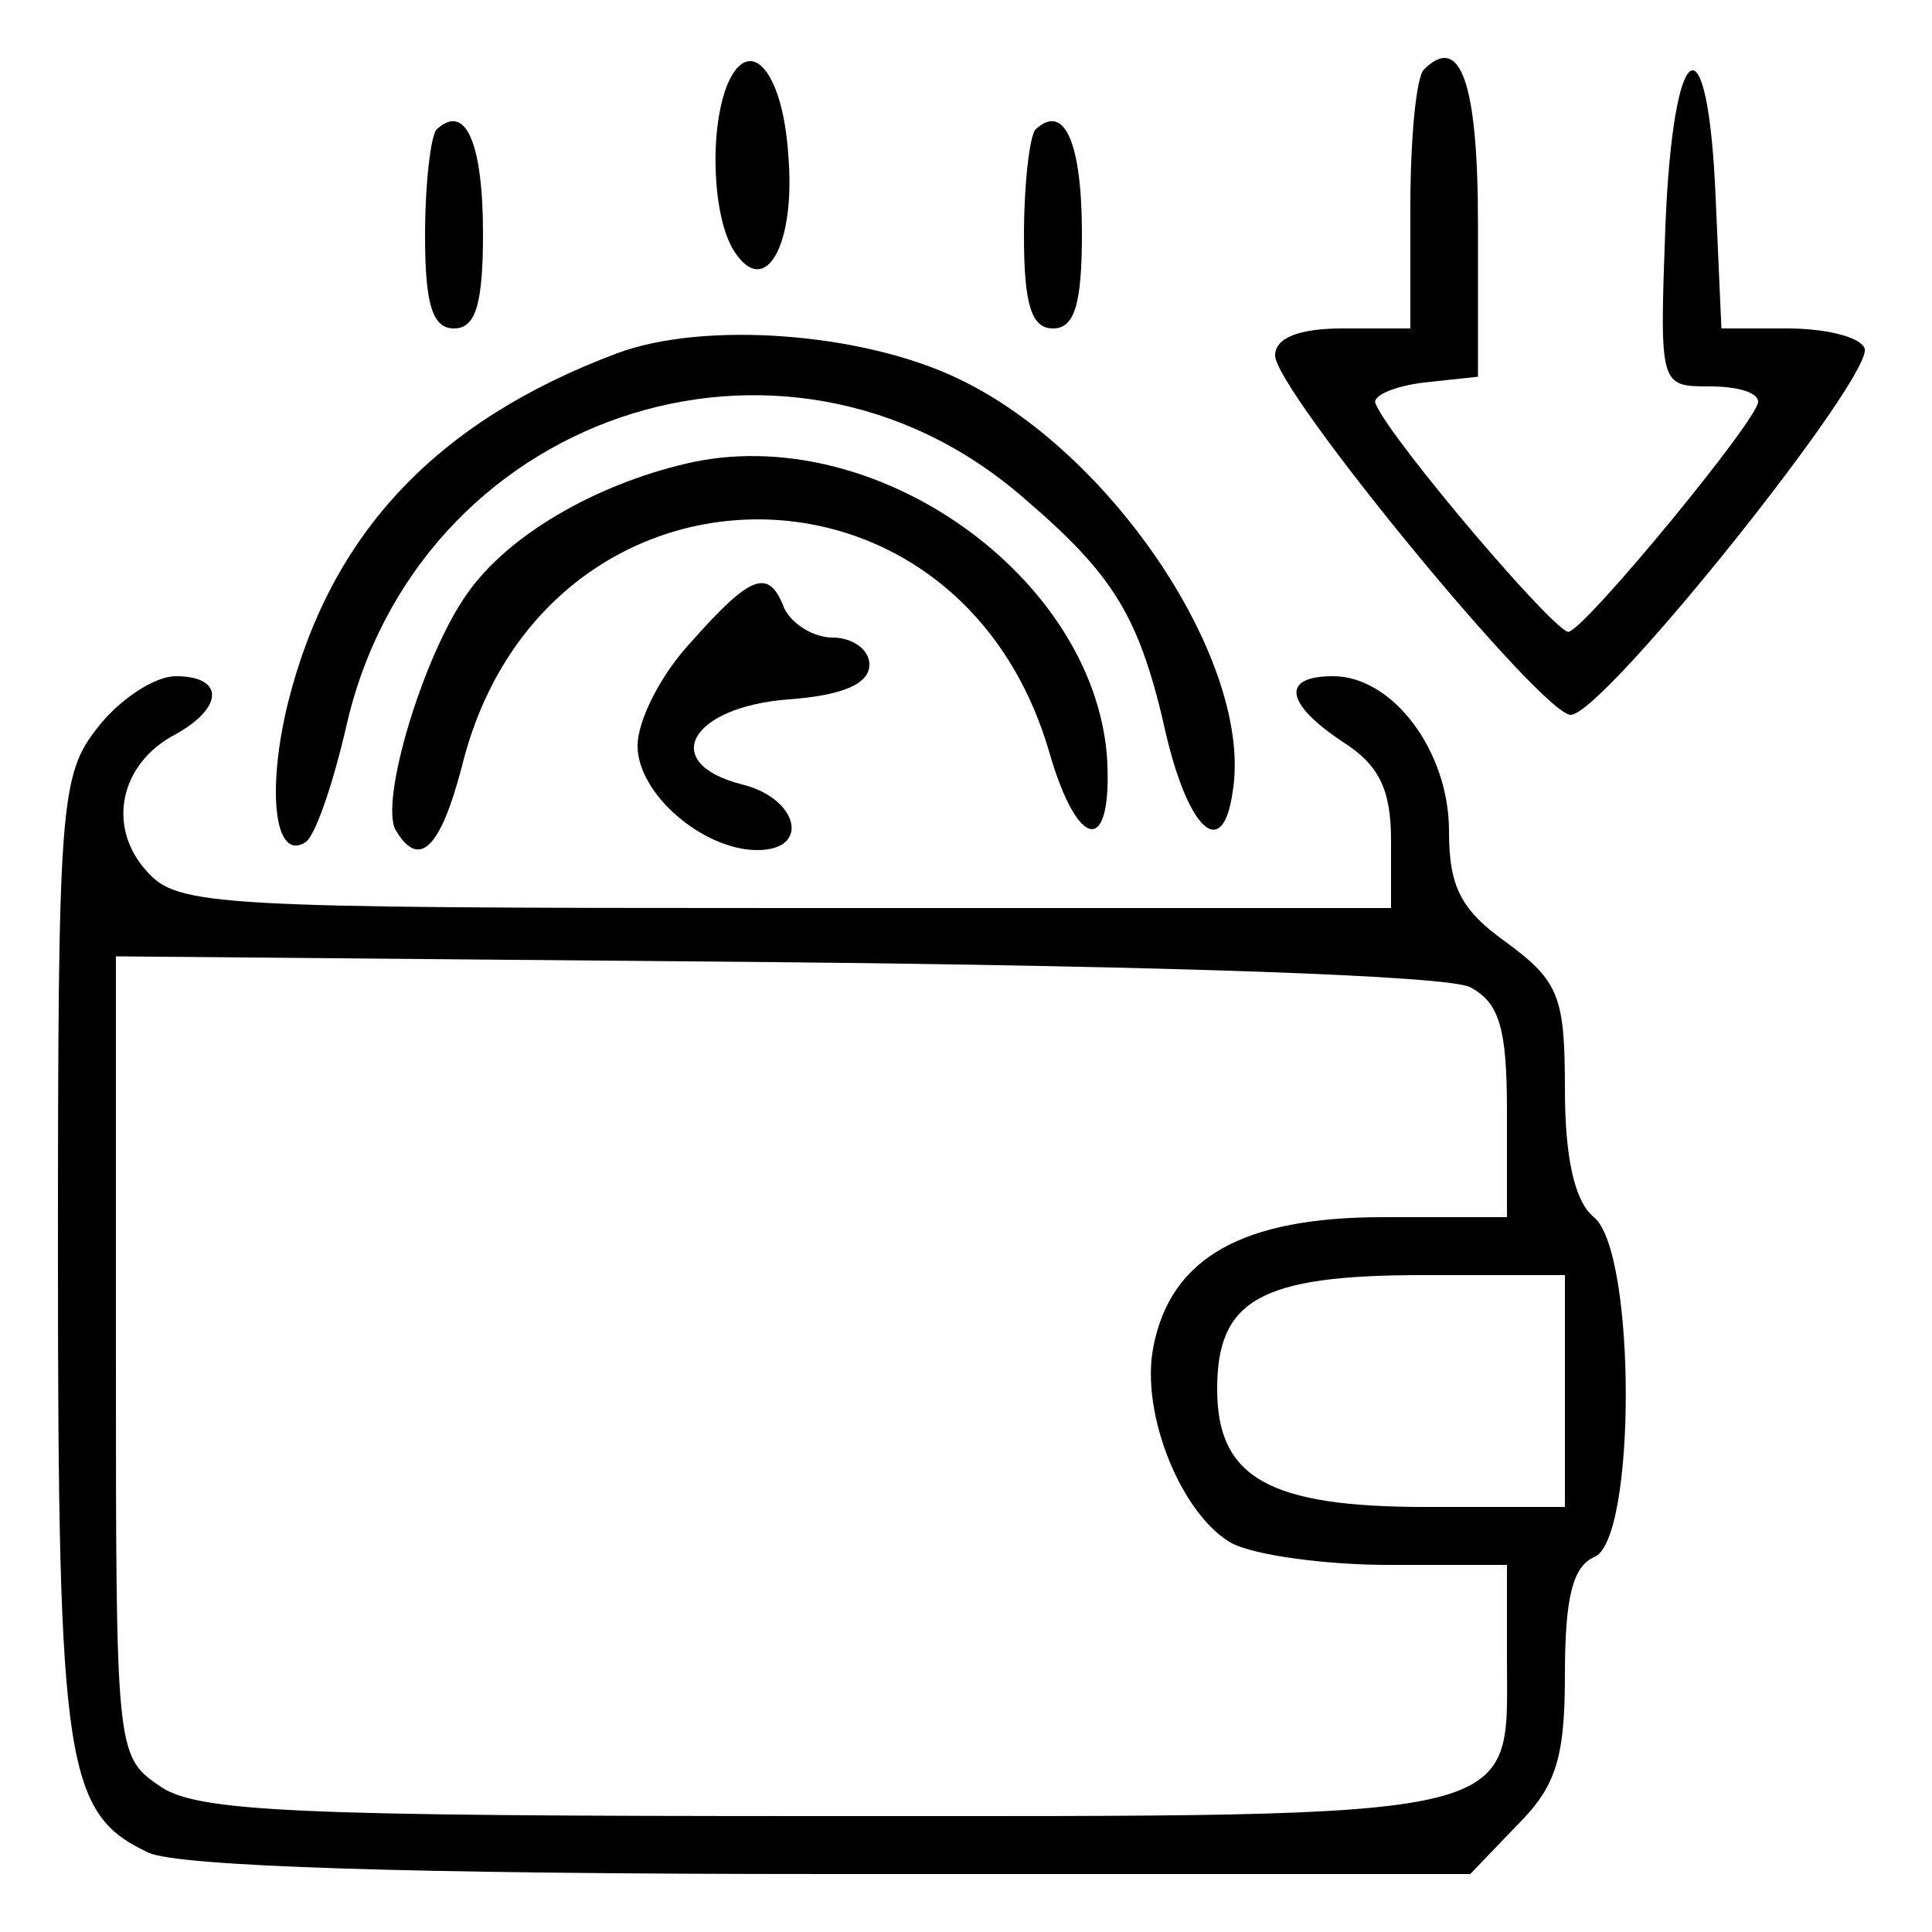 <?xml version="1.0" standalone="no"?>
<!DOCTYPE svg PUBLIC "-//W3C//DTD SVG 20010904//EN"
 "http://www.w3.org/TR/2001/REC-SVG-20010904/DTD/svg10.dtd">
<svg version="1.0" xmlns="http://www.w3.org/2000/svg"
 width="100pt" height="100pt" viewBox="0 0 100 100"
 preserveAspectRatio="xMidYMid meet">

<g transform="translate(0,100) scale(0.1,-0.1)"
fill="#000000" stroke="none">
<path d="M376 955 c-9 -24 -7 -68 4 -85 16 -25 32 3 28 50 -3 45 -21 63 -32
35z"/>
<path d="M737 964 c-4 -4 -7 -36 -7 -71 l0 -63 -35 0 c-23 0 -35 -5 -35 -14 0
-18 138 -186 153 -186 17 0 159 178 152 190 -3 6 -21 10 -40 10 l-34 0 -3 68
c-4 95 -22 84 -26 -15 -3 -83 -3 -83 23 -83 14 0 25 -3 25 -8 0 -9 -88 -116
-98 -119 -6 -2 -92 99 -100 118 -2 4 9 9 25 11 l28 3 0 79 c0 73 -9 99 -28 80z"/>
<path d="M226 933 c-3 -3 -6 -28 -6 -55 0 -36 4 -48 15 -48 11 0 15 12 15 49
0 47 -9 68 -24 54z"/>
<path d="M536 933 c-3 -3 -6 -28 -6 -55 0 -36 4 -48 15 -48 11 0 15 12 15 49
0 47 -9 68 -24 54z"/>
<path d="M319 817 c-93 -35 -148 -93 -170 -181 -11 -45 -7 -82 9 -72 5 3 14
29 21 59 36 162 226 227 350 120 48 -41 61 -62 75 -125 12 -49 29 -63 34 -28
11 66 -62 176 -142 214 -50 24 -132 30 -177 13z"/>
<path d="M355 760 c-47 -11 -92 -37 -113 -67 -23 -32 -46 -109 -37 -123 12
-20 23 -9 34 33 41 167 256 172 304 8 15 -52 33 -54 30 -3 -7 94 -121 175
-218 152z"/>
<path d="M358 668 c-16 -17 -28 -41 -28 -54 0 -25 34 -54 62 -54 28 0 21 27
-8 34 -43 11 -27 40 24 44 28 2 42 8 42 18 0 8 -9 14 -19 14 -10 0 -21 7 -25
15 -8 21 -17 18 -48 -17z"/>
<path d="M51 624 c-20 -25 -21 -39 -21 -275 0 -263 4 -288 47 -308 16 -7 133
-11 354 -11 l330 0 24 25 c20 20 25 34 25 78 0 40 4 56 15 61 22 8 22 158 0
176 -10 8 -15 31 -15 66 0 48 -3 56 -30 76 -24 17 -30 29 -30 58 0 41 -29 80
-60 80 -27 0 -25 -14 5 -34 19 -12 25 -25 25 -51 l0 -35 -313 0 c-297 0 -315
1 -331 19 -21 23 -14 56 15 71 25 14 25 30 0 30 -11 0 -29 -12 -40 -26z m710
-135 c15 -8 19 -21 19 -64 l0 -55 -64 0 c-73 0 -110 -21 -119 -67 -7 -35 15
-88 41 -102 12 -6 48 -11 81 -11 l61 0 0 -49 c0 -84 14 -81 -353 -81 -276 0
-326 2 -345 16 -22 15 -22 20 -22 222 l0 207 341 -3 c202 -2 349 -7 360 -13z
m49 -209 l0 -60 -72 0 c-81 0 -108 15 -108 61 0 46 22 59 106 59 l74 0 0 -60z"/>
</g>
</svg>
